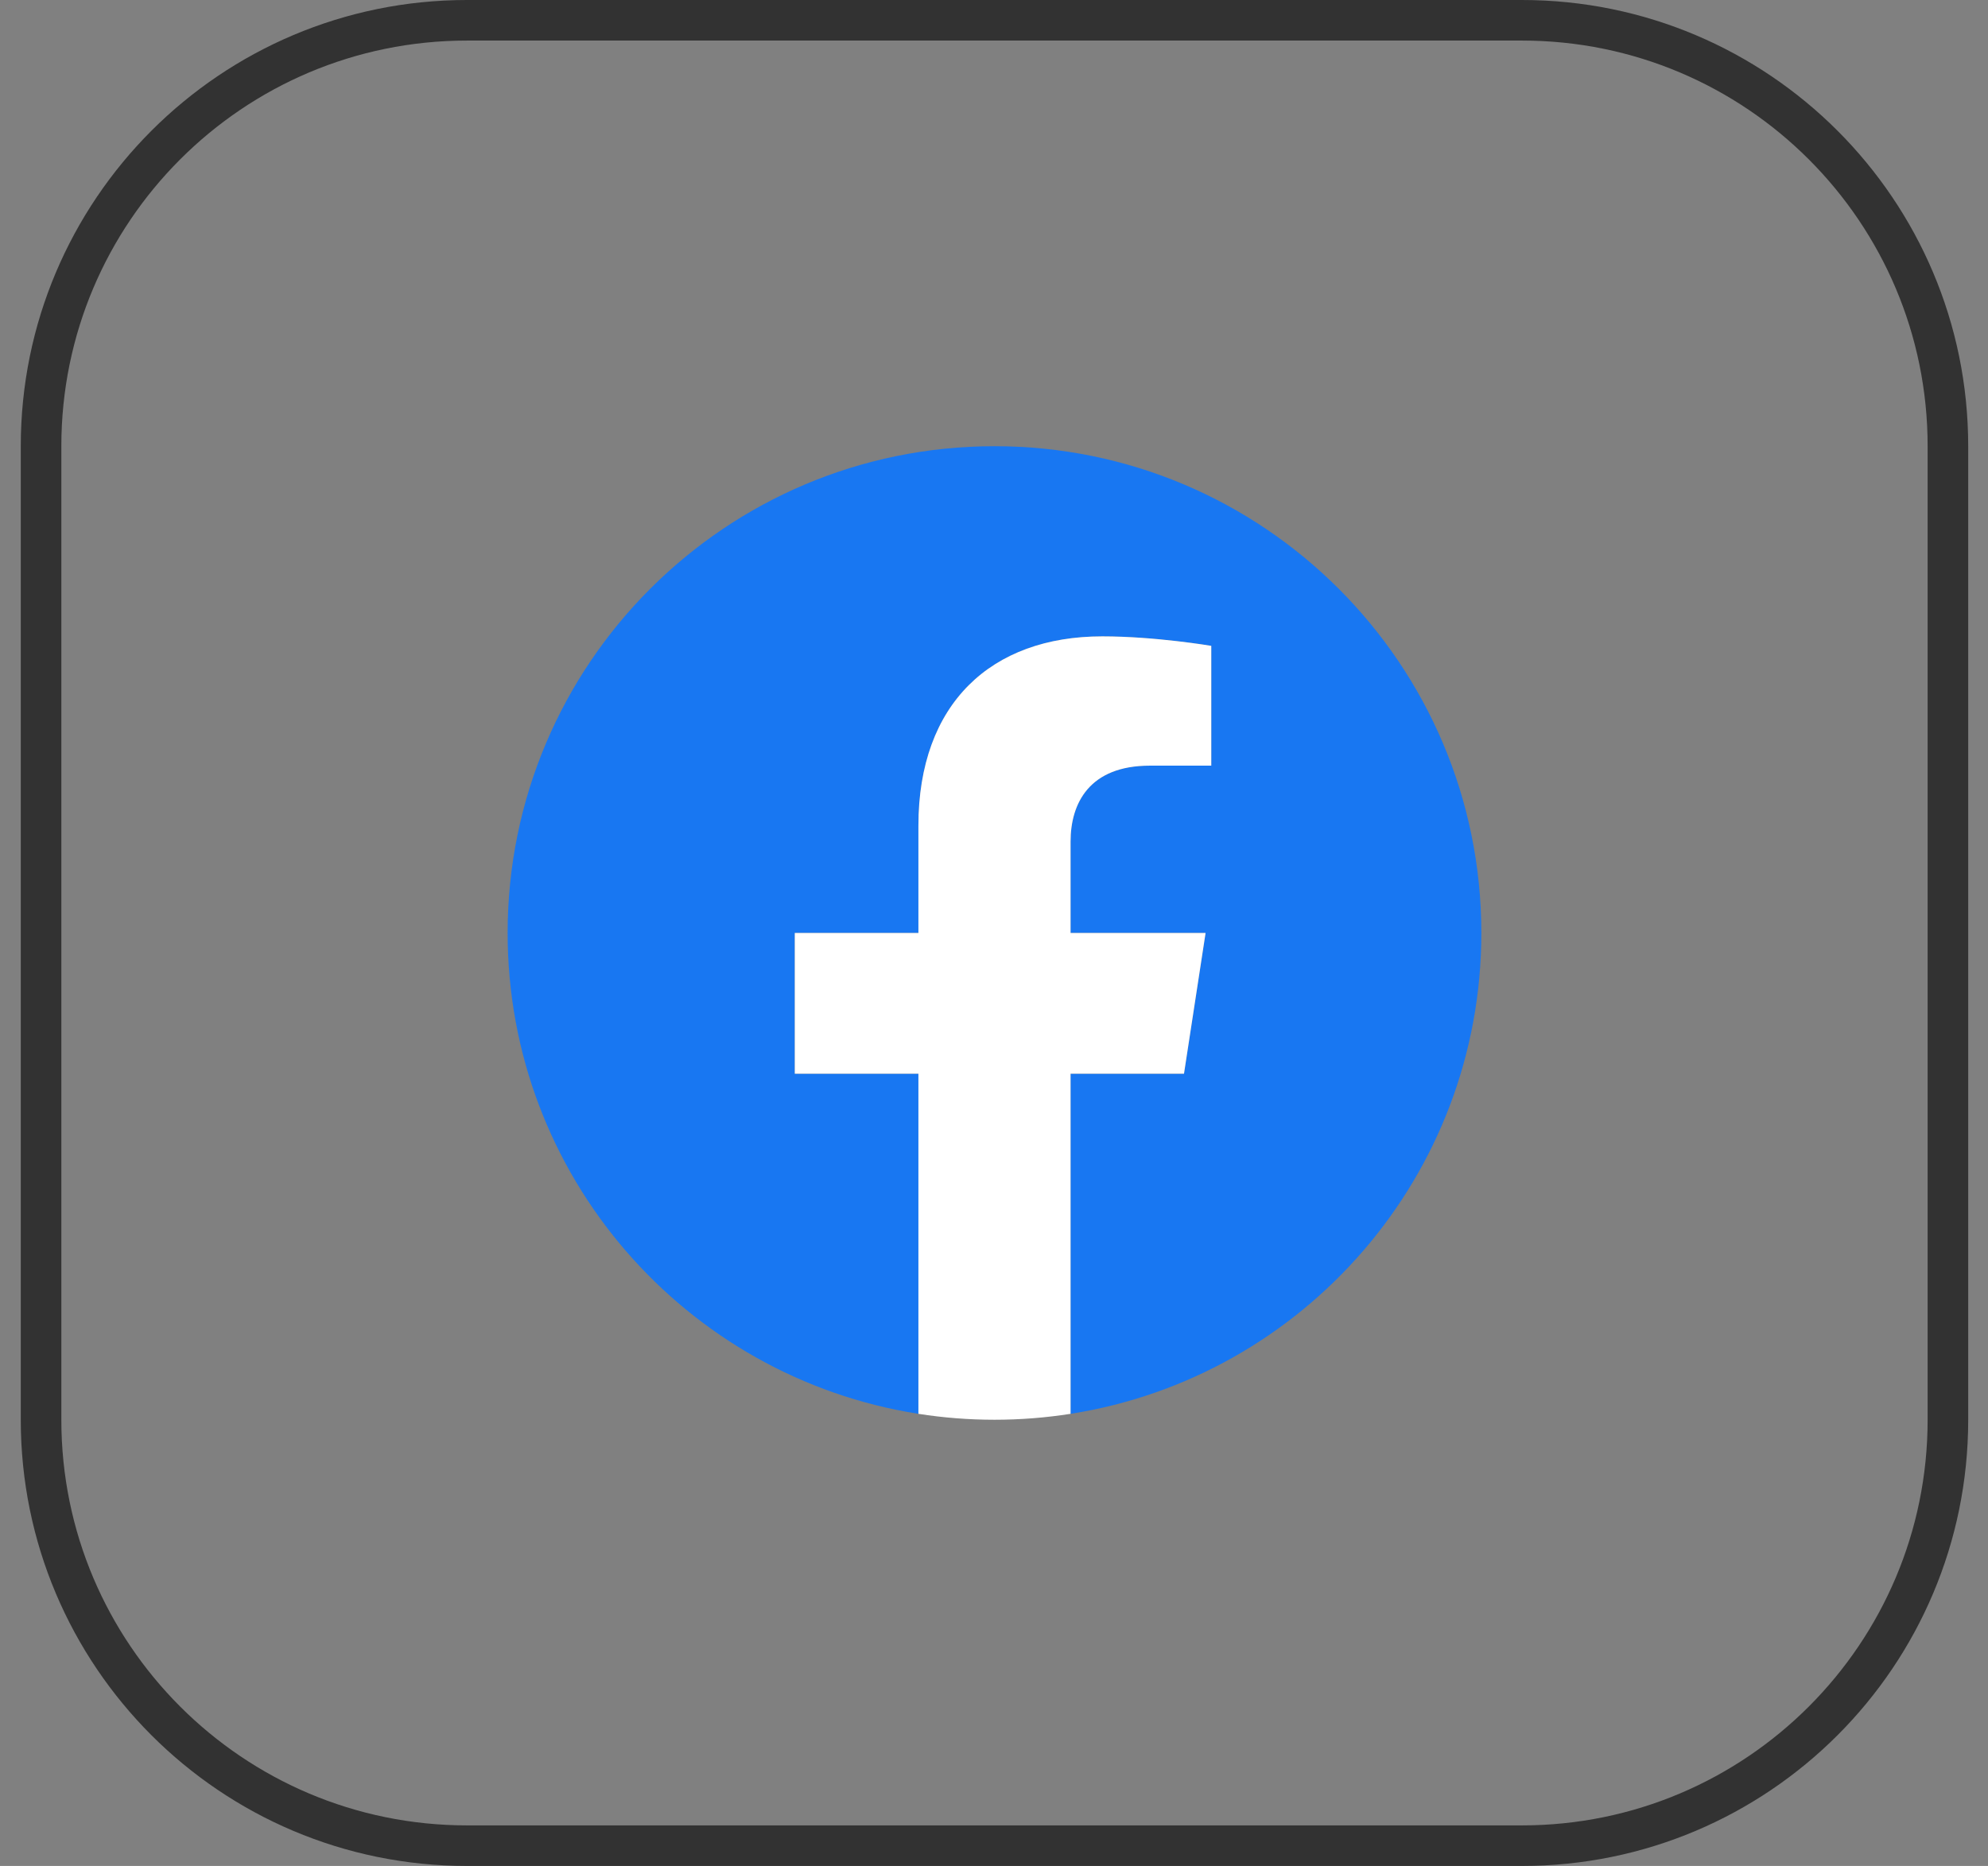 <svg width="49" height="46" viewBox="0 0 49 46" fill="none" xmlns="http://www.w3.org/2000/svg">
<rect x="0" y="0" width="49" height="46" fill="#808080" stroke="none"/>
<path d="M1.012 11C1.012 5.201 5.713 0.5 11.512 0.5H37.512C43.311 0.5 48.012 5.201 48.012 11V35C48.012 40.799 43.311 45.5 37.512 45.5H11.512C5.713 45.5 1.012 40.799 1.012 35V11Z" stroke="#323232"/>
<path d="M36.512 23C36.512 16.373 31.139 11 24.512 11C17.884 11 12.512 16.373 12.512 23C12.512 28.989 16.9 33.954 22.637 34.854V26.469H19.59V23H22.637V20.356C22.637 17.349 24.428 15.688 27.169 15.688C28.482 15.688 29.855 15.922 29.855 15.922V18.875H28.342C26.852 18.875 26.387 19.8 26.387 20.749V23H29.715L29.183 26.469H26.387V34.854C32.123 33.954 36.512 28.989 36.512 23Z" fill="#1877F2"/>
<path d="M29.183 26.469L29.715 23H26.387V20.749C26.387 19.8 26.852 18.875 28.342 18.875H29.855V15.922C29.855 15.922 28.482 15.688 27.169 15.688C24.428 15.688 22.637 17.349 22.637 20.356V23H19.59V26.469H22.637V34.854C23.248 34.95 23.874 35 24.512 35C25.15 35 25.776 34.95 26.387 34.854V26.469H29.183Z" fill="white"/>
</svg>

